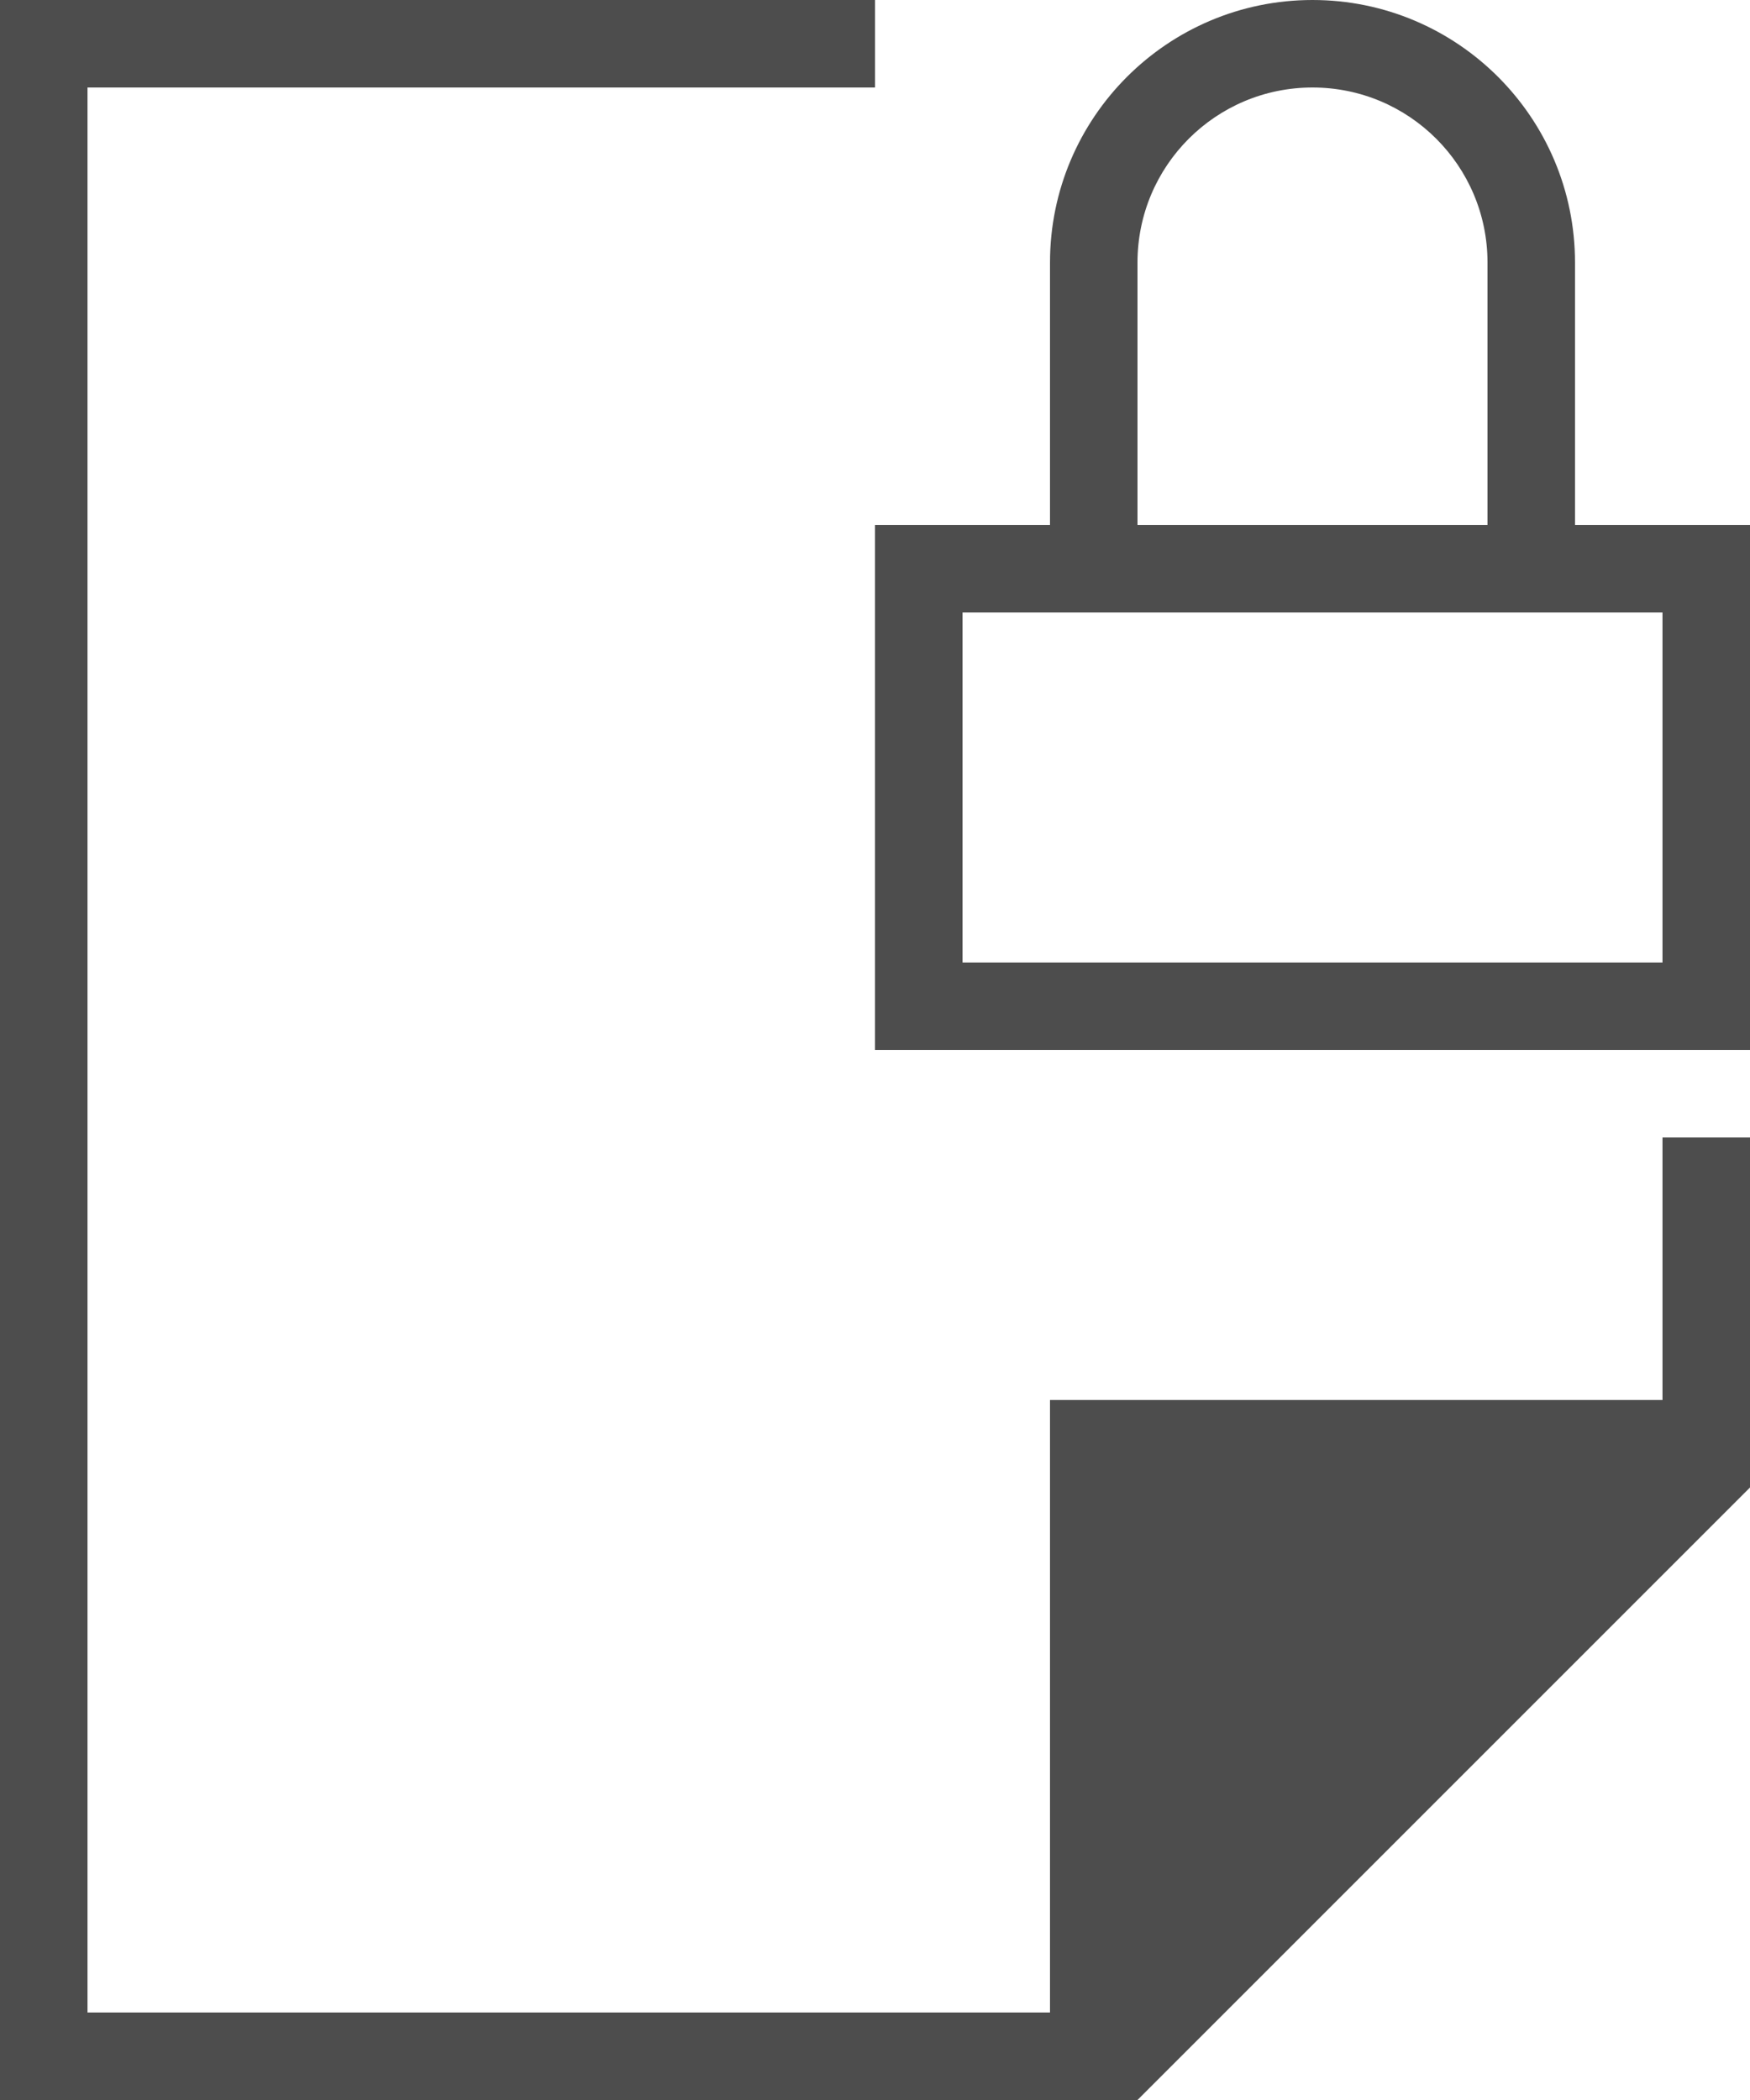 <?xml version="1.0" encoding="UTF-8"?>
<svg xmlns="http://www.w3.org/2000/svg" xmlns:xlink="http://www.w3.org/1999/xlink" width="20pt" height="24pt" viewBox="0 0 20 24" version="1.1">
<g id="surface1">
<path style=" stroke:none;fill-rule:nonzero;fill:rgb(30.196%,30.196%,30.196%);fill-opacity:1;" d="M 0 0 L 0 24 L 13 24 L 20 17 L 20 13 L 19 13 L 19 16 L 12 16 L 12 23 L 1 23 L 1 1 L 10 1 L 10 0 Z M 15 0 C 13.344 0 12 1.344 12 3 L 12 6 L 10 6 L 10 12 L 20 12 L 20 6 L 18 6 L 18 3 C 18 1.344 16.656 0 15 0 Z M 15 1 C 16.105 1 17 1.895 17 3 L 17 6 L 13 6 L 13 3 C 13 1.895 13.895 1 15 1 Z M 11 7 L 19 7 L 19 11 L 11 11 Z M 11 7 "/>
</g>
</svg>
